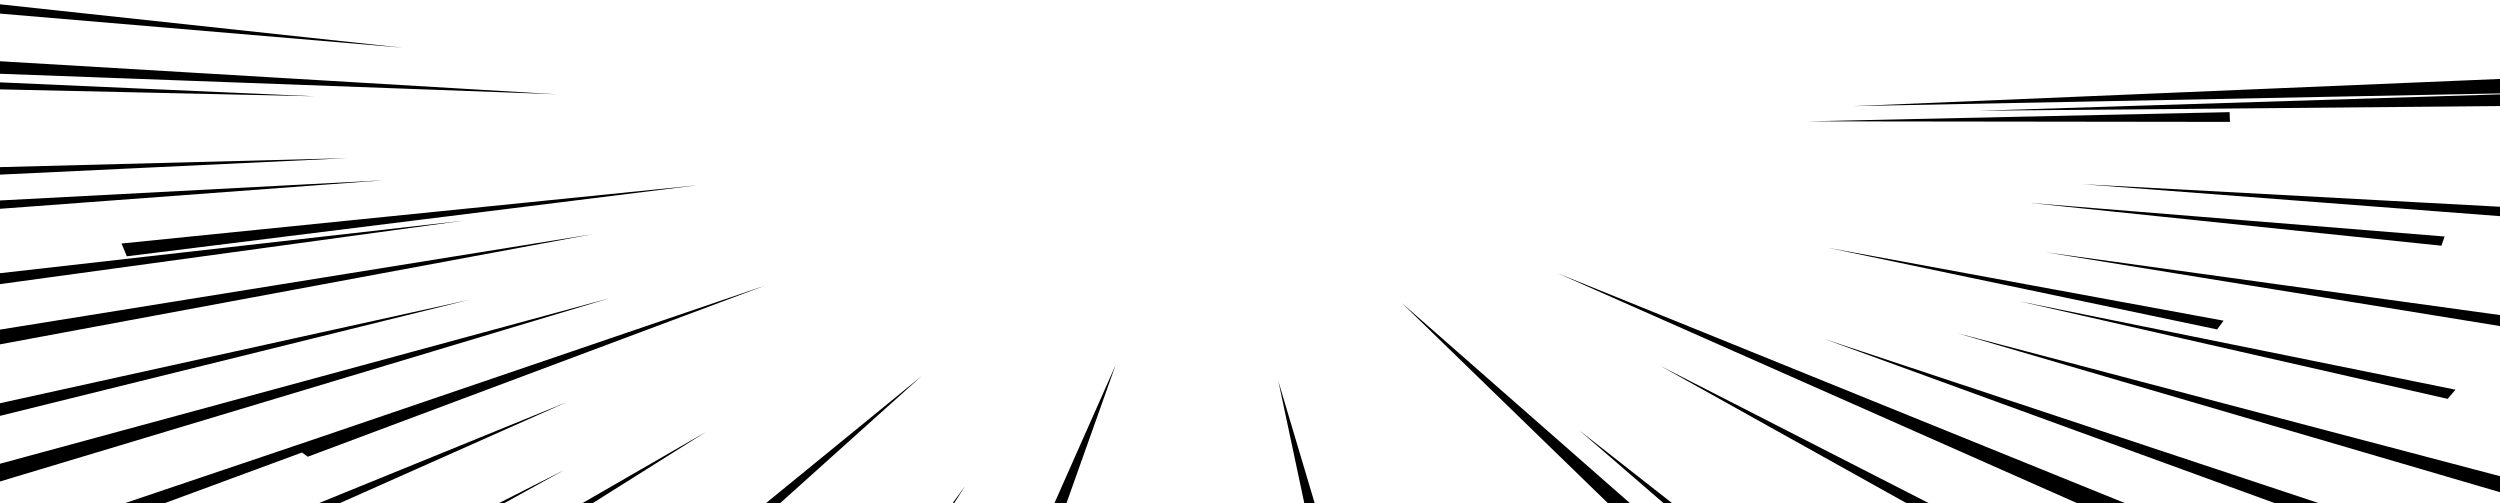 <svg width="1440" height="290" viewBox="0 0 1440 290" fill="none" xmlns="http://www.w3.org/2000/svg">
<path d="M449.372 289.788L530.795 216.665L441.208 289.788H449.372ZM1463 53.358V44.509L1067.04 61.147L1463 53.358ZM1277.05 189.748L1280.78 184.714L1052.79 142.695L1277.05 189.748ZM1284.25 64.592L1041.16 69.89L1284.47 70.208L1284.25 64.592ZM1409.86 229.753L1414.34 224.455L1162.81 173.481L1409.86 229.753ZM1462.15 290H1462.84V280.303L1126.85 191.761L1462.15 290ZM1196.37 289.788H1223.96L897.039 157.32L1196.37 289.788ZM751.267 289.788H757.243L736.327 219.527L751.267 289.788ZM926.119 289.788H938.818L807.292 174.382L926.119 289.788ZM549.63 289.788L555.98 279.879L548.723 289.788H549.63ZM341.43 289.788L406.633 248.776L335.508 289.788H341.43ZM290.527 289.788L325.103 270.66L287.379 289.788H290.527ZM958.187 289.788H963.096L909.738 247.928L958.187 289.788ZM1463 126.269V120.334L1199.36 106.081L1463 126.269ZM1408.1 136.231L1168.63 116.837L1406.23 141.529L1408.1 136.231ZM1463 60.883V53.623L1139.33 63.797L1463 60.883ZM1463 191.549V184.661L1177.86 145.238L1463 191.549ZM1310.24 289.788H1335.58L1050.71 195.206L1310.24 289.788ZM1098.09 289.788H1110.95L956.213 210.678L1098.09 289.788ZM614.299 289.788L642.579 210.307L607.363 289.788H614.299ZM-23 46.417V50.974L181.732 55.478L-23 46.417ZM-23 193.563V202.624L341.804 134.8L-23 193.563ZM-23 116.678V121.977L221.483 103.802L-23 116.678ZM73.043 147.623L402.044 106.664L70.002 140.258L73.043 147.623ZM-23 273.362V275.693L-16.064 282.158L351.781 171.573L-23 273.362ZM72.029 289.788H94.92L173.942 260.645L177.25 263.082L440.728 164.473L183.599 252.114L72.029 289.788ZM-23 237.331V245.226L270.465 172.633L-23 237.331ZM-23 33.912V41.648L320.888 54.312L-23 33.912ZM195.765 289.788L326.81 231.502L183.706 289.788H195.765ZM-23 159.969V166.804L266.89 127.117L-23 159.969ZM-23 0V5.882L232.101 27.5L-23 0ZM-23 96.861V101.683L200.193 91.085L-23 96.861Z" fill="black"/>
</svg>
